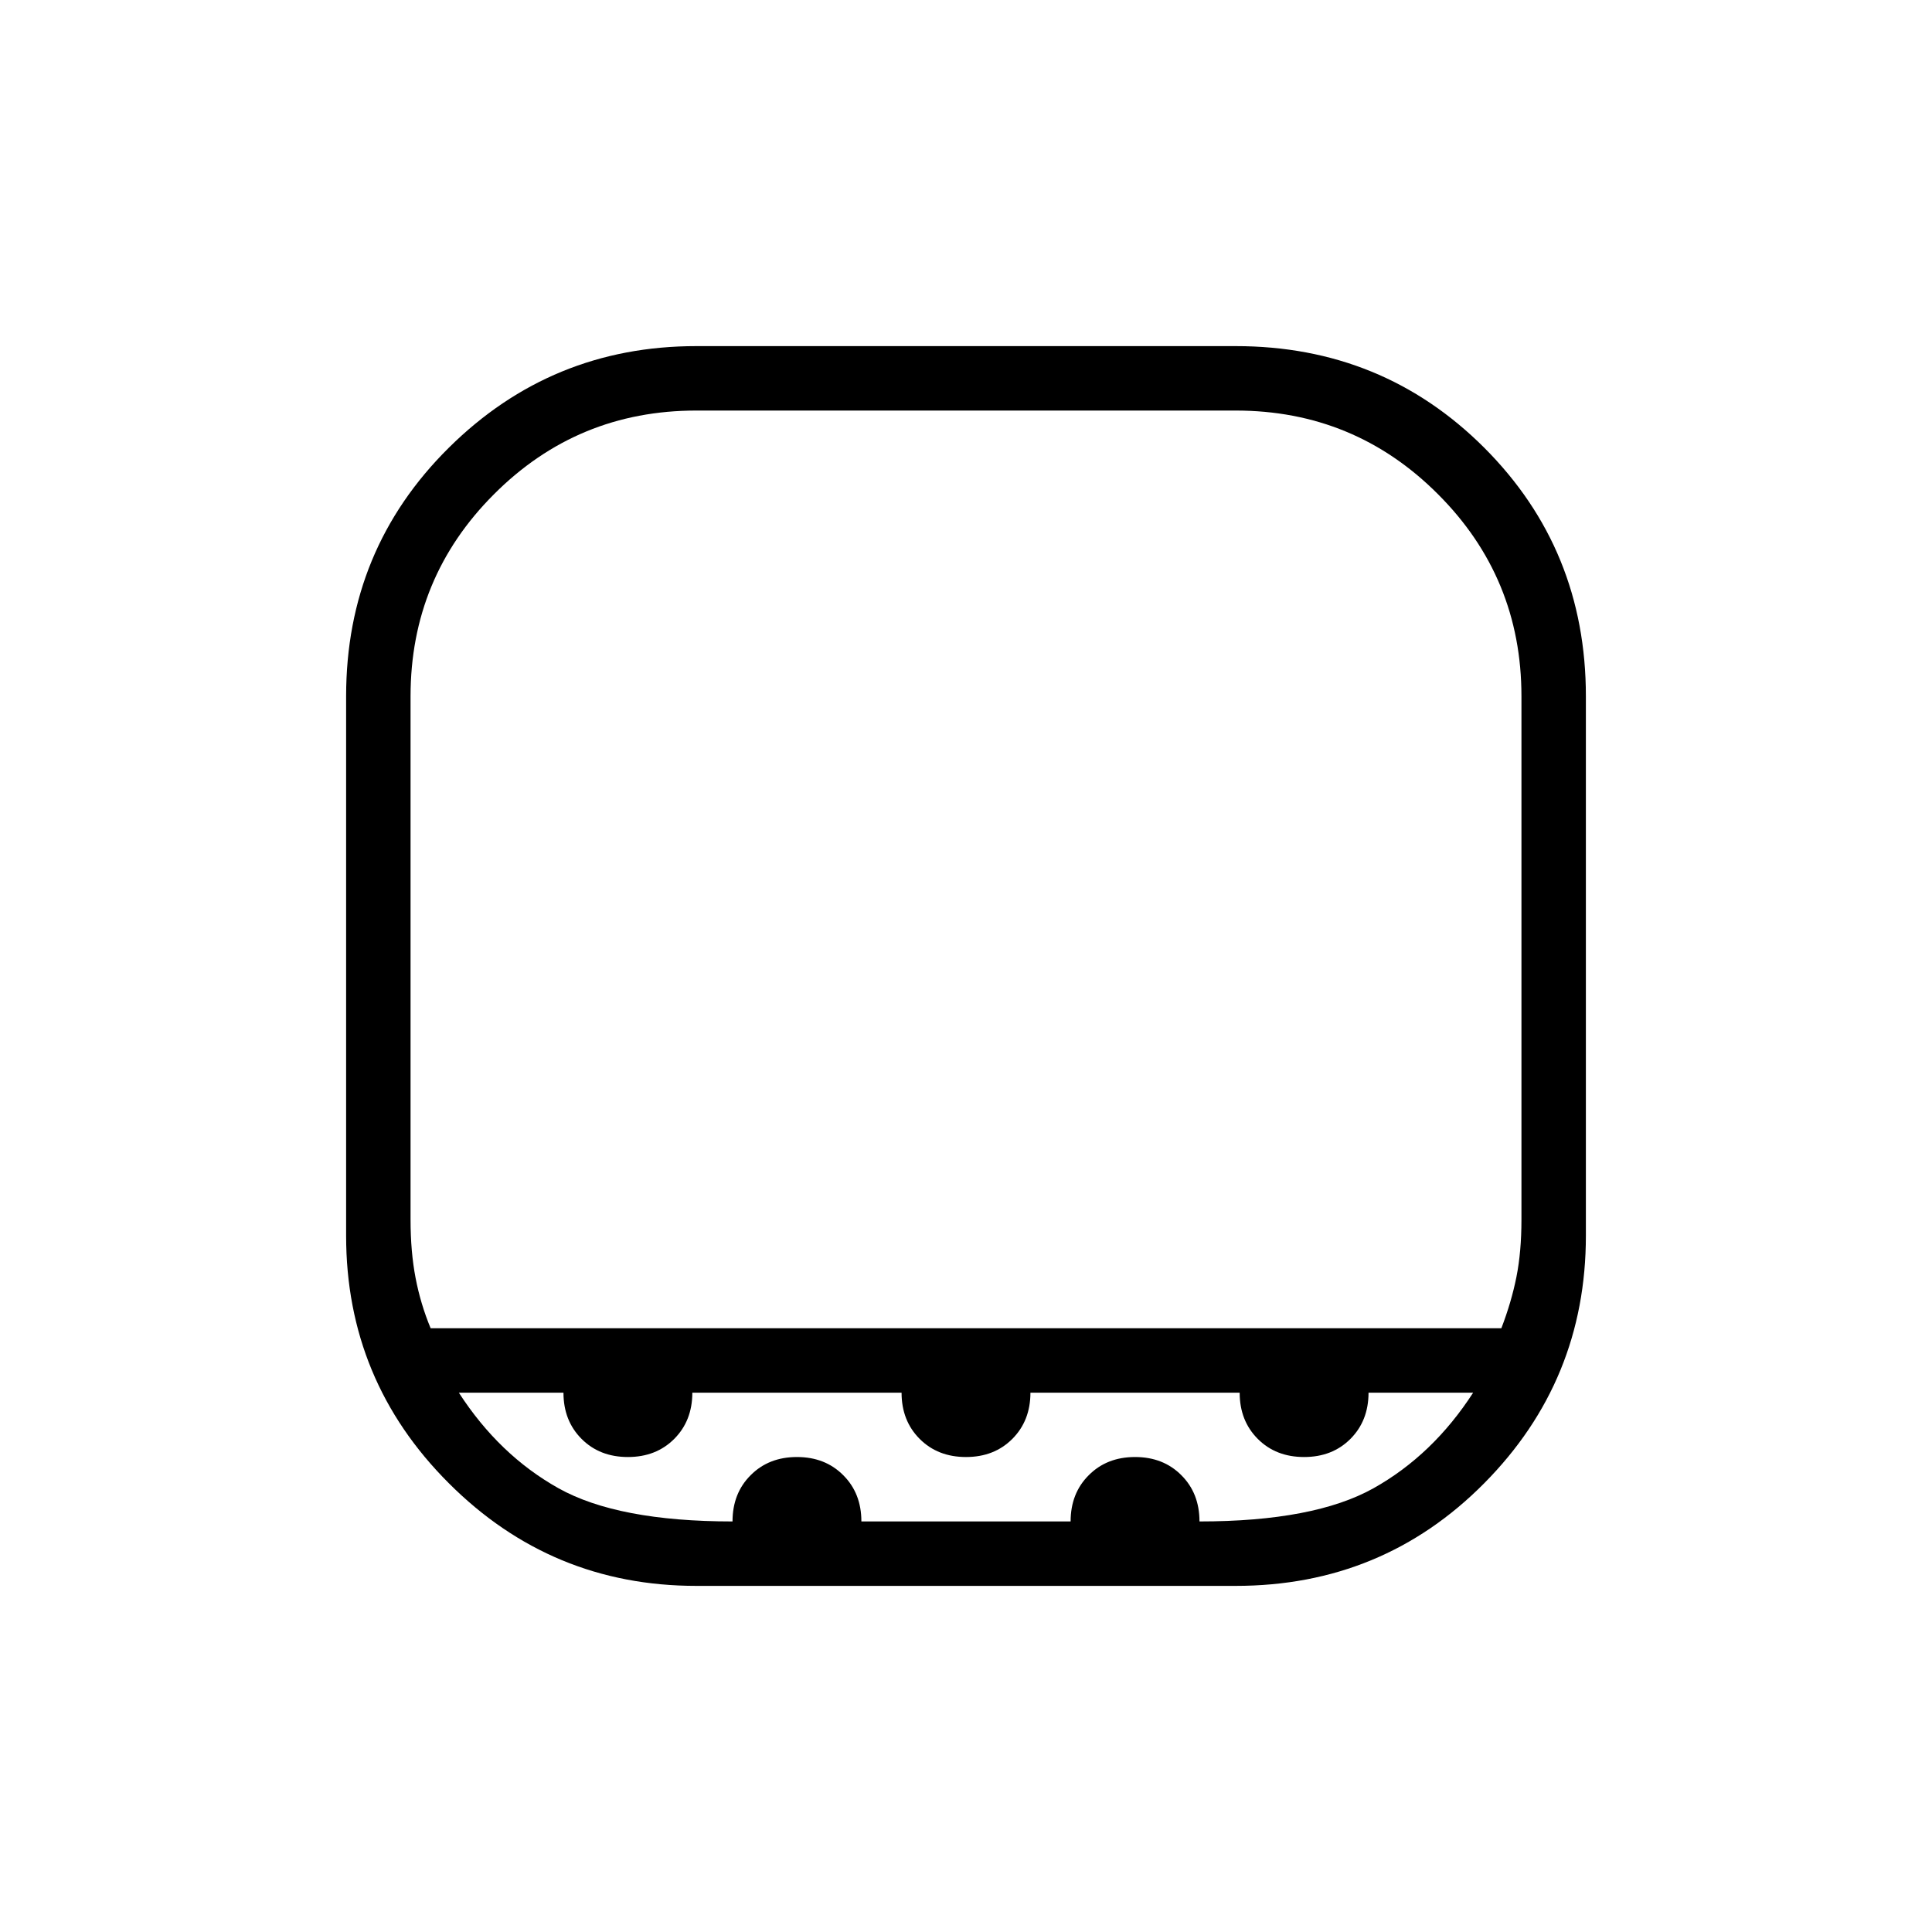 <svg xmlns="http://www.w3.org/2000/svg" height="20" width="20"><path d="M4.458 13.75h11.084q.104-.271.156-.531.052-.261.052-.594V7.208q0-1.229-.865-2.093-.864-.865-2.093-.865H7.208q-1.229 0-2.093.865-.865.864-.865 2.093v5.417q0 .333.052.604.052.271.156.521Zm2.75 2.667q-1.5 0-2.562-1.063-1.063-1.062-1.063-2.562V7.208q0-1.52 1.063-2.573 1.062-1.052 2.562-1.052h5.584q1.52 0 2.573 1.052 1.052 1.053 1.052 2.573v5.584q0 1.5-1.052 2.562-1.053 1.063-2.573 1.063ZM10 13.75Zm-2.417 2q0-.292.188-.479.187-.188.479-.188t.479.188q.188.187.188.479h2.166q0-.292.188-.479.187-.188.479-.188t.479.188q.188.187.188.479 1.187 0 1.802-.344.614-.344 1.031-.989h-1.083q0 .291-.188.479-.187.187-.479.187t-.479-.187q-.188-.188-.188-.479h-2.166q0 .291-.188.479-.187.187-.479.187t-.479-.187q-.188-.188-.188-.479H7.167q0 .291-.188.479-.187.187-.479.187t-.479-.187q-.188-.188-.188-.479H4.75q.417.645 1.031.989.615.344 1.802.344Z"/></svg>